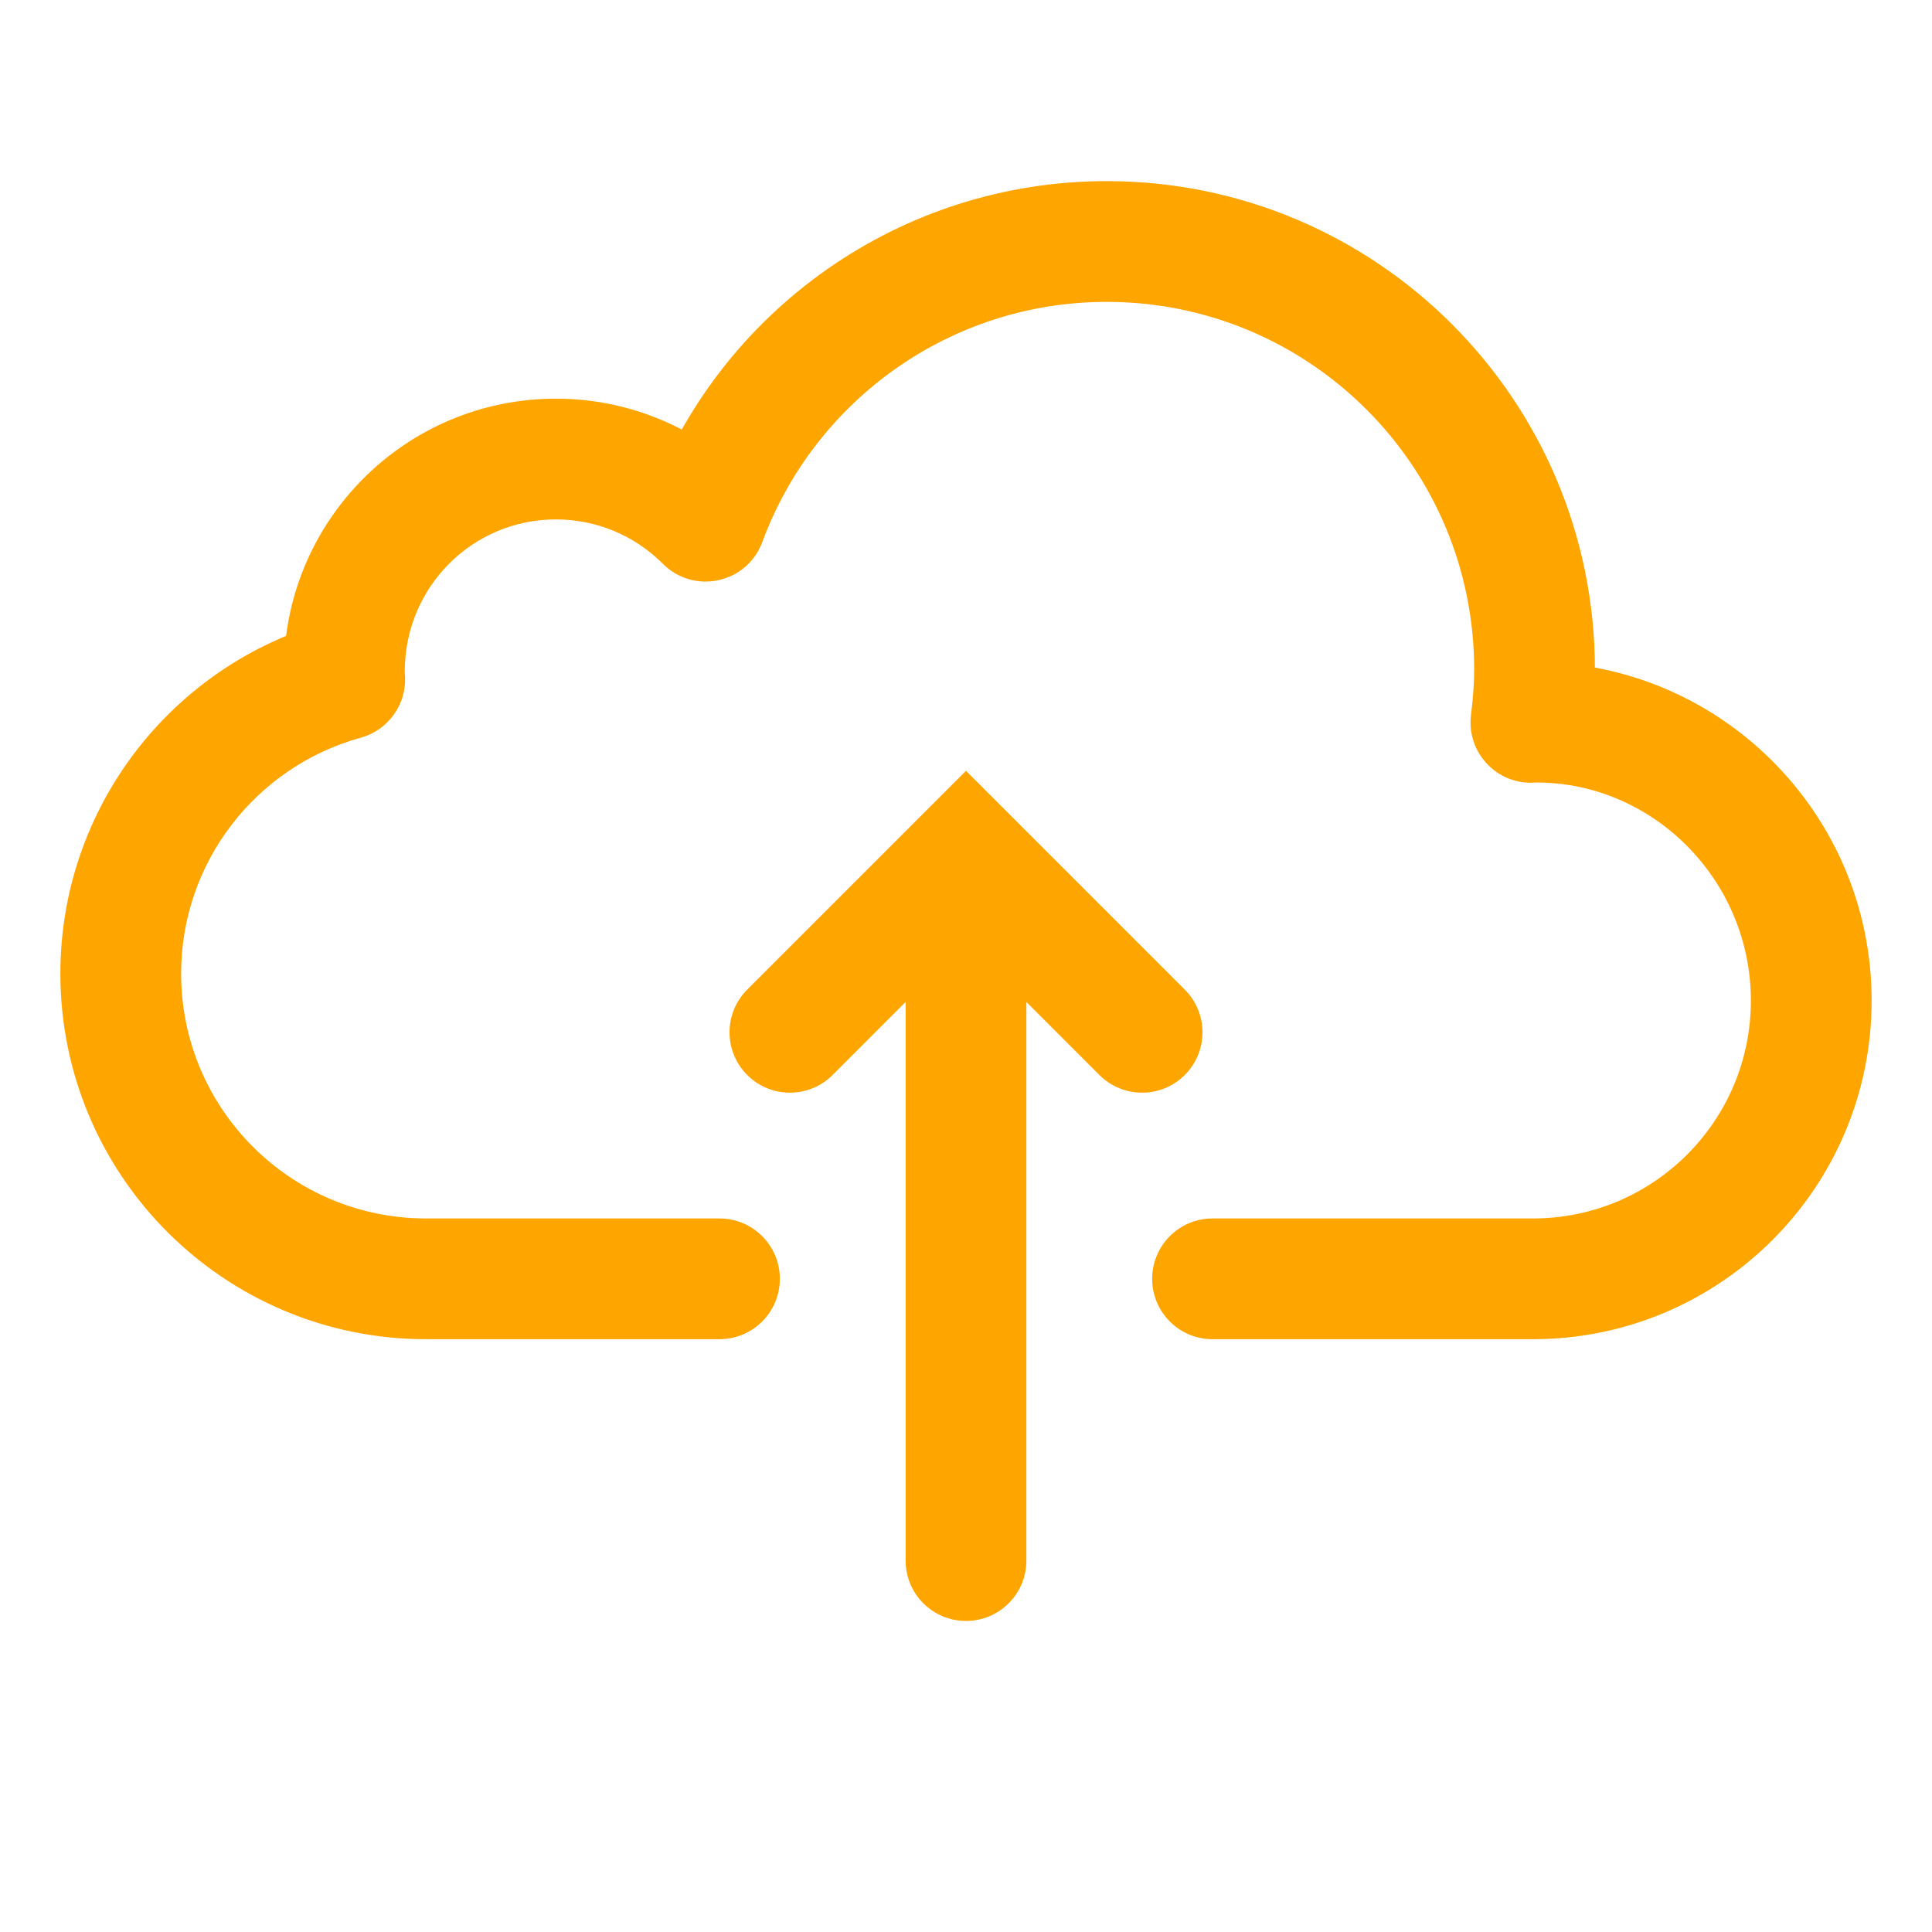 <?xml version="1.0" standalone="no"?><!DOCTYPE svg PUBLIC "-//W3C//DTD SVG 1.1//EN" "http://www.w3.org/Graphics/SVG/1.1/DTD/svg11.dtd"><svg t="1561103699065" class="icon" viewBox="0 0 1024 1024" version="1.1" xmlns="http://www.w3.org/2000/svg" p-id="5894" xmlns:xlink="http://www.w3.org/1999/xlink" width="200" height="200"><defs><style type="text/css"></style></defs><path d="M544 531.063 582.706 569.769C595.203 582.266 615.464 582.266 627.961 569.769 640.458 557.272 640.458 537.011 627.961 524.514L534.627 431.181 512 408.553 489.373 431.181 396.039 524.514C383.542 537.011 383.542 557.272 396.039 569.769 408.536 582.266 428.797 582.266 441.294 569.769L480 531.063 480 827.141C480 844.814 494.327 859.141 512 859.141 529.673 859.141 544 844.814 544 827.141L544 531.063ZM812.496 709.808C911.642 709.808 992 629.464 992 530.341 992 431.186 911.647 350.819 812.496 350.819 810.418 350.867 810.418 350.867 809.532 350.939 809.658 350.922 811.413 382.875 811.413 382.875L843.164 386.86C844.588 375.516 845.336 365.106 845.336 354.8 845.336 211.868 729.475 96 586.536 96 477.399 96 381.294 164.304 343.986 265.127L373.997 276.232 396.646 253.625C369.806 226.737 333.391 211.304 294.645 211.304 215.021 211.304 150.477 275.841 150.477 355.453 150.556 358.714 150.556 358.714 150.686 360.471 150.739 361.249 182.72 360.139 182.72 360.139L174.195 329.295C90.795 352.347 32 428.303 32 515.987 32 623.039 118.776 709.808 225.84 709.808L381.333 709.808C399.006 709.808 413.333 695.481 413.333 677.808 413.333 660.135 399.006 645.808 381.333 645.808L225.84 645.808C154.121 645.808 96 587.692 96 515.987 96 457.298 135.381 406.423 191.245 390.982 205.525 387.035 215.228 373.802 214.7 358.997 214.612 357.153 214.612 357.153 214.531 356.013 214.477 311.188 250.366 275.304 294.645 275.304 316.217 275.304 336.393 283.855 351.349 298.839 367.842 315.362 395.907 309.233 404.009 287.337 432.108 211.401 504.43 160 586.536 160 694.128 160 781.336 247.213 781.336 354.8 781.336 362.217 780.775 370.026 779.662 378.89 777.265 397.994 792.159 414.875 811.413 414.875 813.738 414.813 813.738 414.813 814.514 414.745 876.298 414.819 928 466.53 928 530.341 928 594.115 876.298 645.808 812.496 645.808L642.667 645.808C624.994 645.808 610.667 660.135 610.667 677.808 610.667 695.481 624.994 709.808 642.667 709.808L812.496 709.808Z" p-id="5895" fill="#ffa500"></path></svg>
